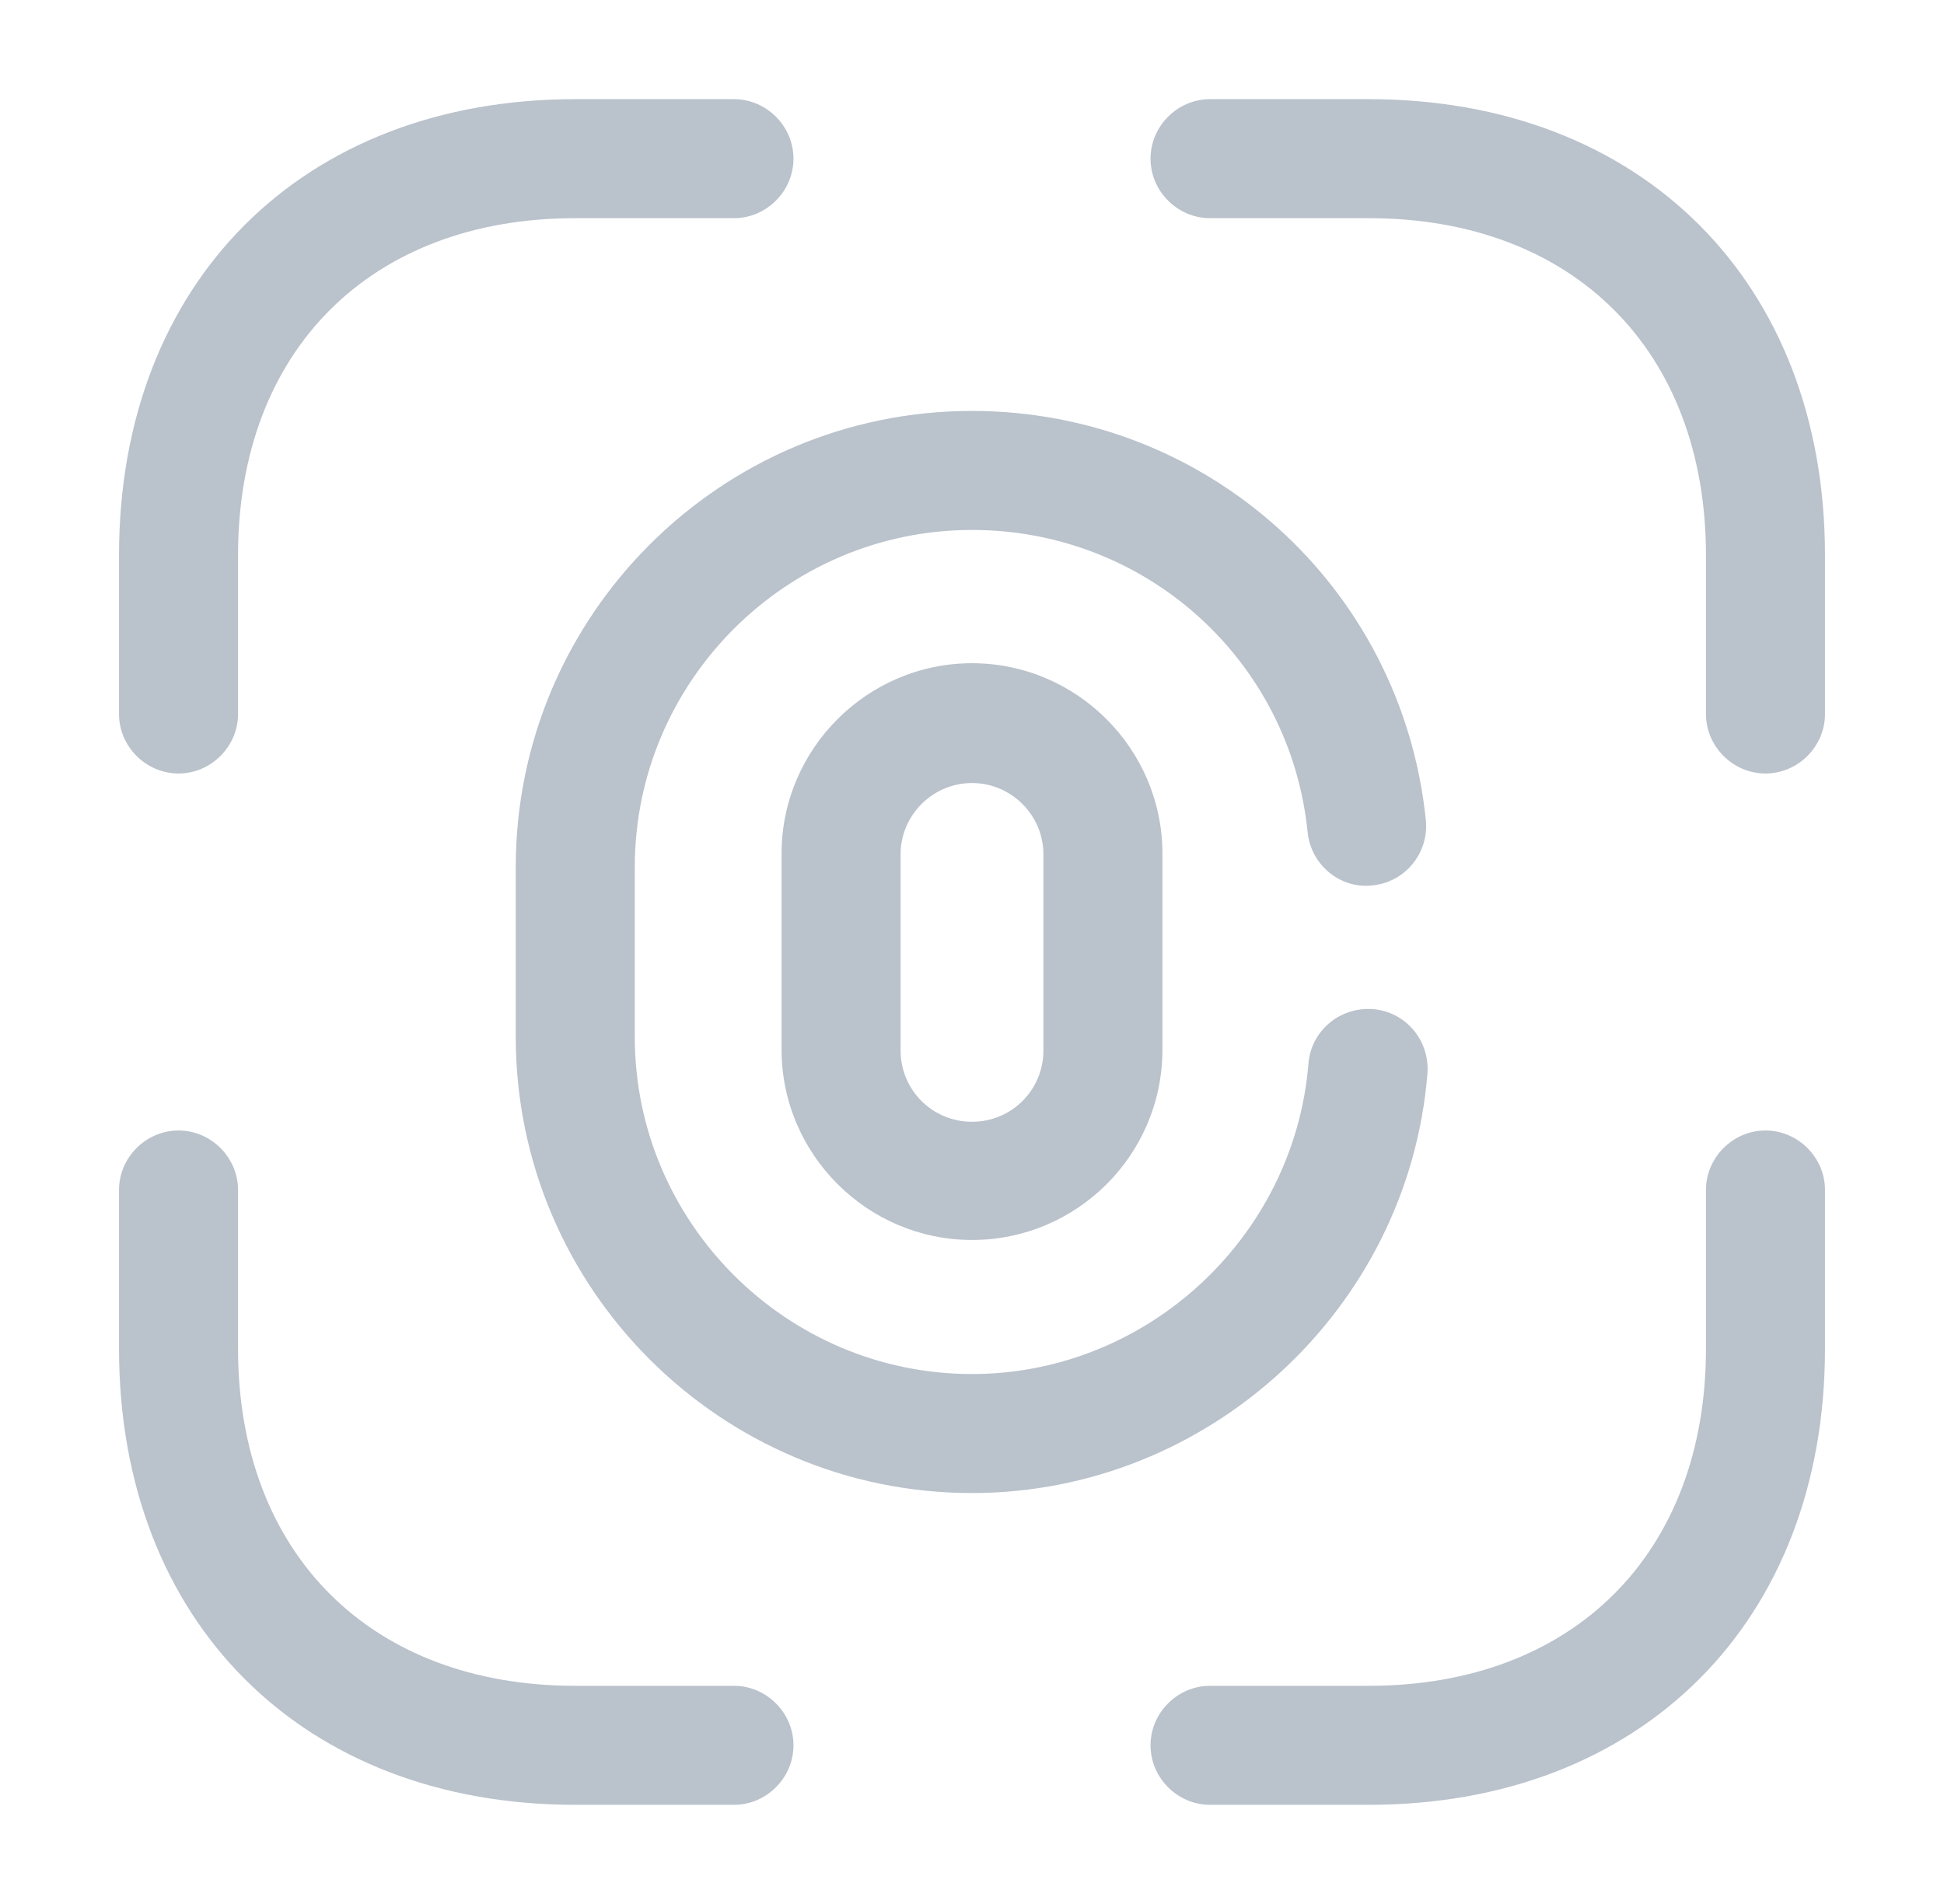 <svg width="49" height="48" viewBox="0 0 49 48" fill="none" xmlns="http://www.w3.org/2000/svg">
<path d="M24.5 31.26C21.86 31.26 19.7 29.1 19.7 26.46V21.52C19.7 18.88 21.86 16.72 24.5 16.72C27.14 16.72 29.3 18.88 29.3 21.52V26.46C29.3 29.12 27.14 31.26 24.5 31.26ZM24.5 19.74C23.52 19.74 22.7 20.54 22.7 21.54V26.48C22.7 27.48 23.5 28.28 24.5 28.28C25.5 28.28 26.3 27.48 26.3 26.48V21.54C26.3 20.54 25.48 19.74 24.5 19.74Z" fill="#BAC2CC"/>
<path d="M24.5 37.64C18.16 37.64 13 32.48 13 26.14V21.86C13 15.52 18.16 10.36 24.5 10.36C30.42 10.36 35.34 14.8 35.94 20.68C36.02 21.5 35.42 22.24 34.6 22.32C33.78 22.42 33.04 21.8 32.96 20.98C32.52 16.64 28.88 13.36 24.5 13.36C19.82 13.36 16 17.18 16 21.86V26.14C16 30.82 19.82 34.64 24.5 34.64C28.9 34.64 32.62 31.2 32.98 26.82C33.04 26 33.76 25.38 34.6 25.44C35.42 25.5 36.04 26.22 35.98 27.06C35.5 33 30.46 37.64 24.5 37.64Z" fill="#BAC2CC"/>
<path d="M44.5 19.5C43.68 19.5 43 18.82 43 18V14C43 8.84 39.66 5.5 34.5 5.5H30.5C29.68 5.5 29 4.82 29 4C29 3.18 29.68 2.5 30.5 2.5H34.5C41.38 2.5 46 7.12 46 14V18C46 18.82 45.32 19.5 44.5 19.5Z" fill="#BAC2CC"/>
<path d="M4.5 19.5C3.68 19.5 3 18.82 3 18V14C3 7.12 7.62 2.5 14.5 2.5H18.5C19.32 2.5 20 3.18 20 4C20 4.82 19.32 5.5 18.5 5.5H14.5C9.34 5.5 6 8.84 6 14V18C6 18.82 5.32 19.5 4.5 19.5Z" fill="#BAC2CC"/>
<path d="M34.5 45.5H30.5C29.68 45.5 29 44.82 29 44C29 43.18 29.68 42.5 30.5 42.5H34.5C39.66 42.5 43 39.16 43 34V30C43 29.18 43.68 28.5 44.5 28.5C45.32 28.5 46 29.18 46 30V34C46 40.88 41.38 45.5 34.5 45.5Z" fill="#BAC2CC"/>
<path d="M18.5 45.5H14.5C7.62 45.5 3 40.88 3 34V30C3 29.18 3.68 28.5 4.5 28.5C5.32 28.5 6 29.18 6 30V34C6 39.16 9.34 42.5 14.5 42.5H18.5C19.32 42.5 20 43.18 20 44C20 44.82 19.32 45.5 18.5 45.5Z" fill="#BAC2CC"/>
</svg>
